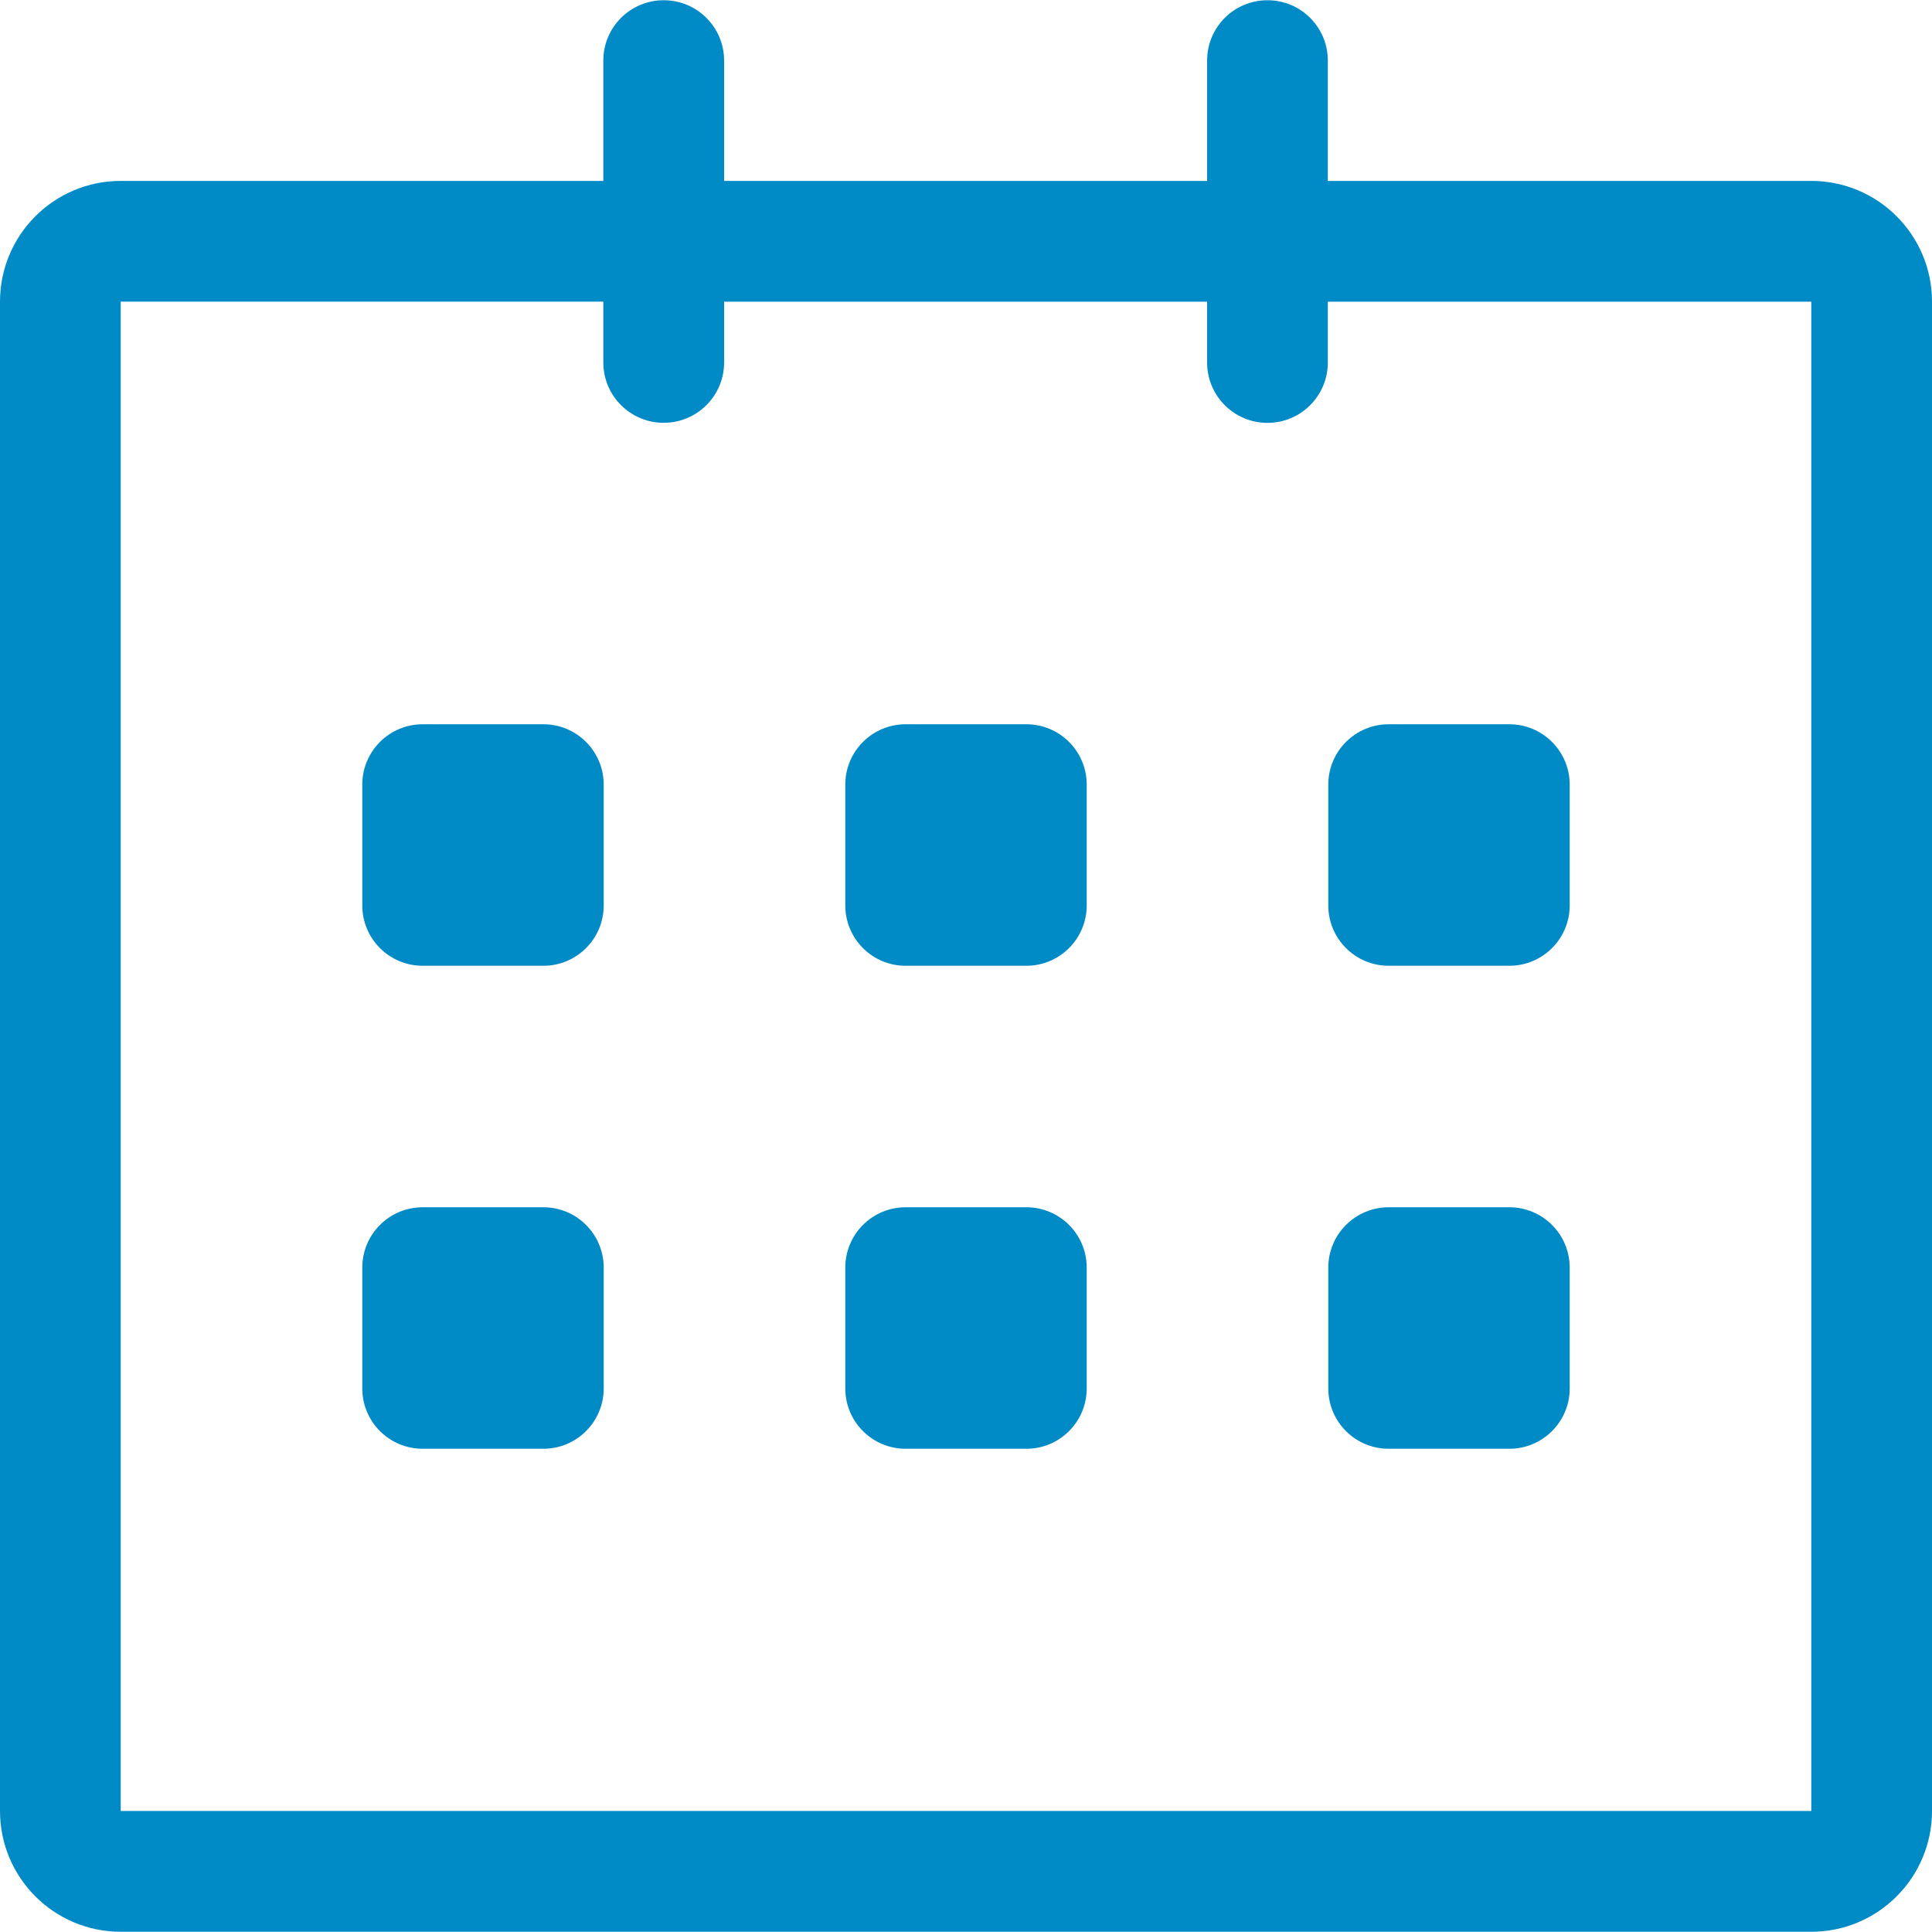 <svg width="25" height="25" viewBox="0 0 25 25" fill="none" xmlns="http://www.w3.org/2000/svg">
<g clip-path="url(#clip0_15_16600)">
<path d="M23.438 2.341L17.182 2.341V0.784C17.182 0.352 16.832 0.003 16.401 0.003C15.969 0.003 15.62 0.352 15.62 0.784V2.341H9.37V0.784C9.37 0.352 9.02 0.003 8.588 0.003C8.157 0.003 7.807 0.352 7.807 0.784V2.341H1.562C0.7 2.341 0 3.04 0 3.903V23.434C0 24.297 0.7 24.997 1.562 24.997H23.438C24.3 24.997 25 24.297 25 23.434V3.903C25 3.041 24.3 2.341 23.438 2.341ZM23.438 23.434H1.562V3.903H7.807V4.69C7.807 5.122 8.157 5.471 8.588 5.471C9.02 5.471 9.37 5.122 9.37 4.69V3.904H15.62V4.691C15.62 5.122 15.969 5.472 16.401 5.472C16.832 5.472 17.182 5.122 17.182 4.691V3.904H23.438V23.434ZM17.969 12.497H19.531C19.962 12.497 20.312 12.147 20.312 11.716V10.153C20.312 9.722 19.962 9.372 19.531 9.372H17.969C17.538 9.372 17.188 9.722 17.188 10.153V11.716C17.188 12.147 17.538 12.497 17.969 12.497ZM17.969 18.747H19.531C19.962 18.747 20.312 18.397 20.312 17.966V16.403C20.312 15.972 19.962 15.622 19.531 15.622H17.969C17.538 15.622 17.188 15.972 17.188 16.403V17.966C17.188 18.398 17.538 18.747 17.969 18.747ZM13.281 15.622H11.719C11.287 15.622 10.938 15.972 10.938 16.403V17.966C10.938 18.397 11.287 18.747 11.719 18.747H13.281C13.713 18.747 14.062 18.397 14.062 17.966V16.403C14.062 15.972 13.713 15.622 13.281 15.622ZM13.281 9.372H11.719C11.287 9.372 10.938 9.722 10.938 10.153V11.716C10.938 12.147 11.287 12.497 11.719 12.497H13.281C13.713 12.497 14.062 12.147 14.062 11.716V10.153C14.062 9.722 13.713 9.372 13.281 9.372ZM7.031 9.372H5.469C5.037 9.372 4.688 9.722 4.688 10.153V11.716C4.688 12.147 5.037 12.497 5.469 12.497H7.031C7.463 12.497 7.812 12.147 7.812 11.716V10.153C7.812 9.722 7.463 9.372 7.031 9.372ZM7.031 15.622H5.469C5.037 15.622 4.688 15.972 4.688 16.403V17.966C4.688 18.397 5.037 18.747 5.469 18.747H7.031C7.463 18.747 7.812 18.397 7.812 17.966V16.403C7.812 15.972 7.463 15.622 7.031 15.622Z" fill="#008ac6"/>
</g>
<defs>
<clipPath id="clip0_15_16600">
<rect width="25" height="25" fill="#008ac6"/>
</clipPath>
</defs>
</svg>
